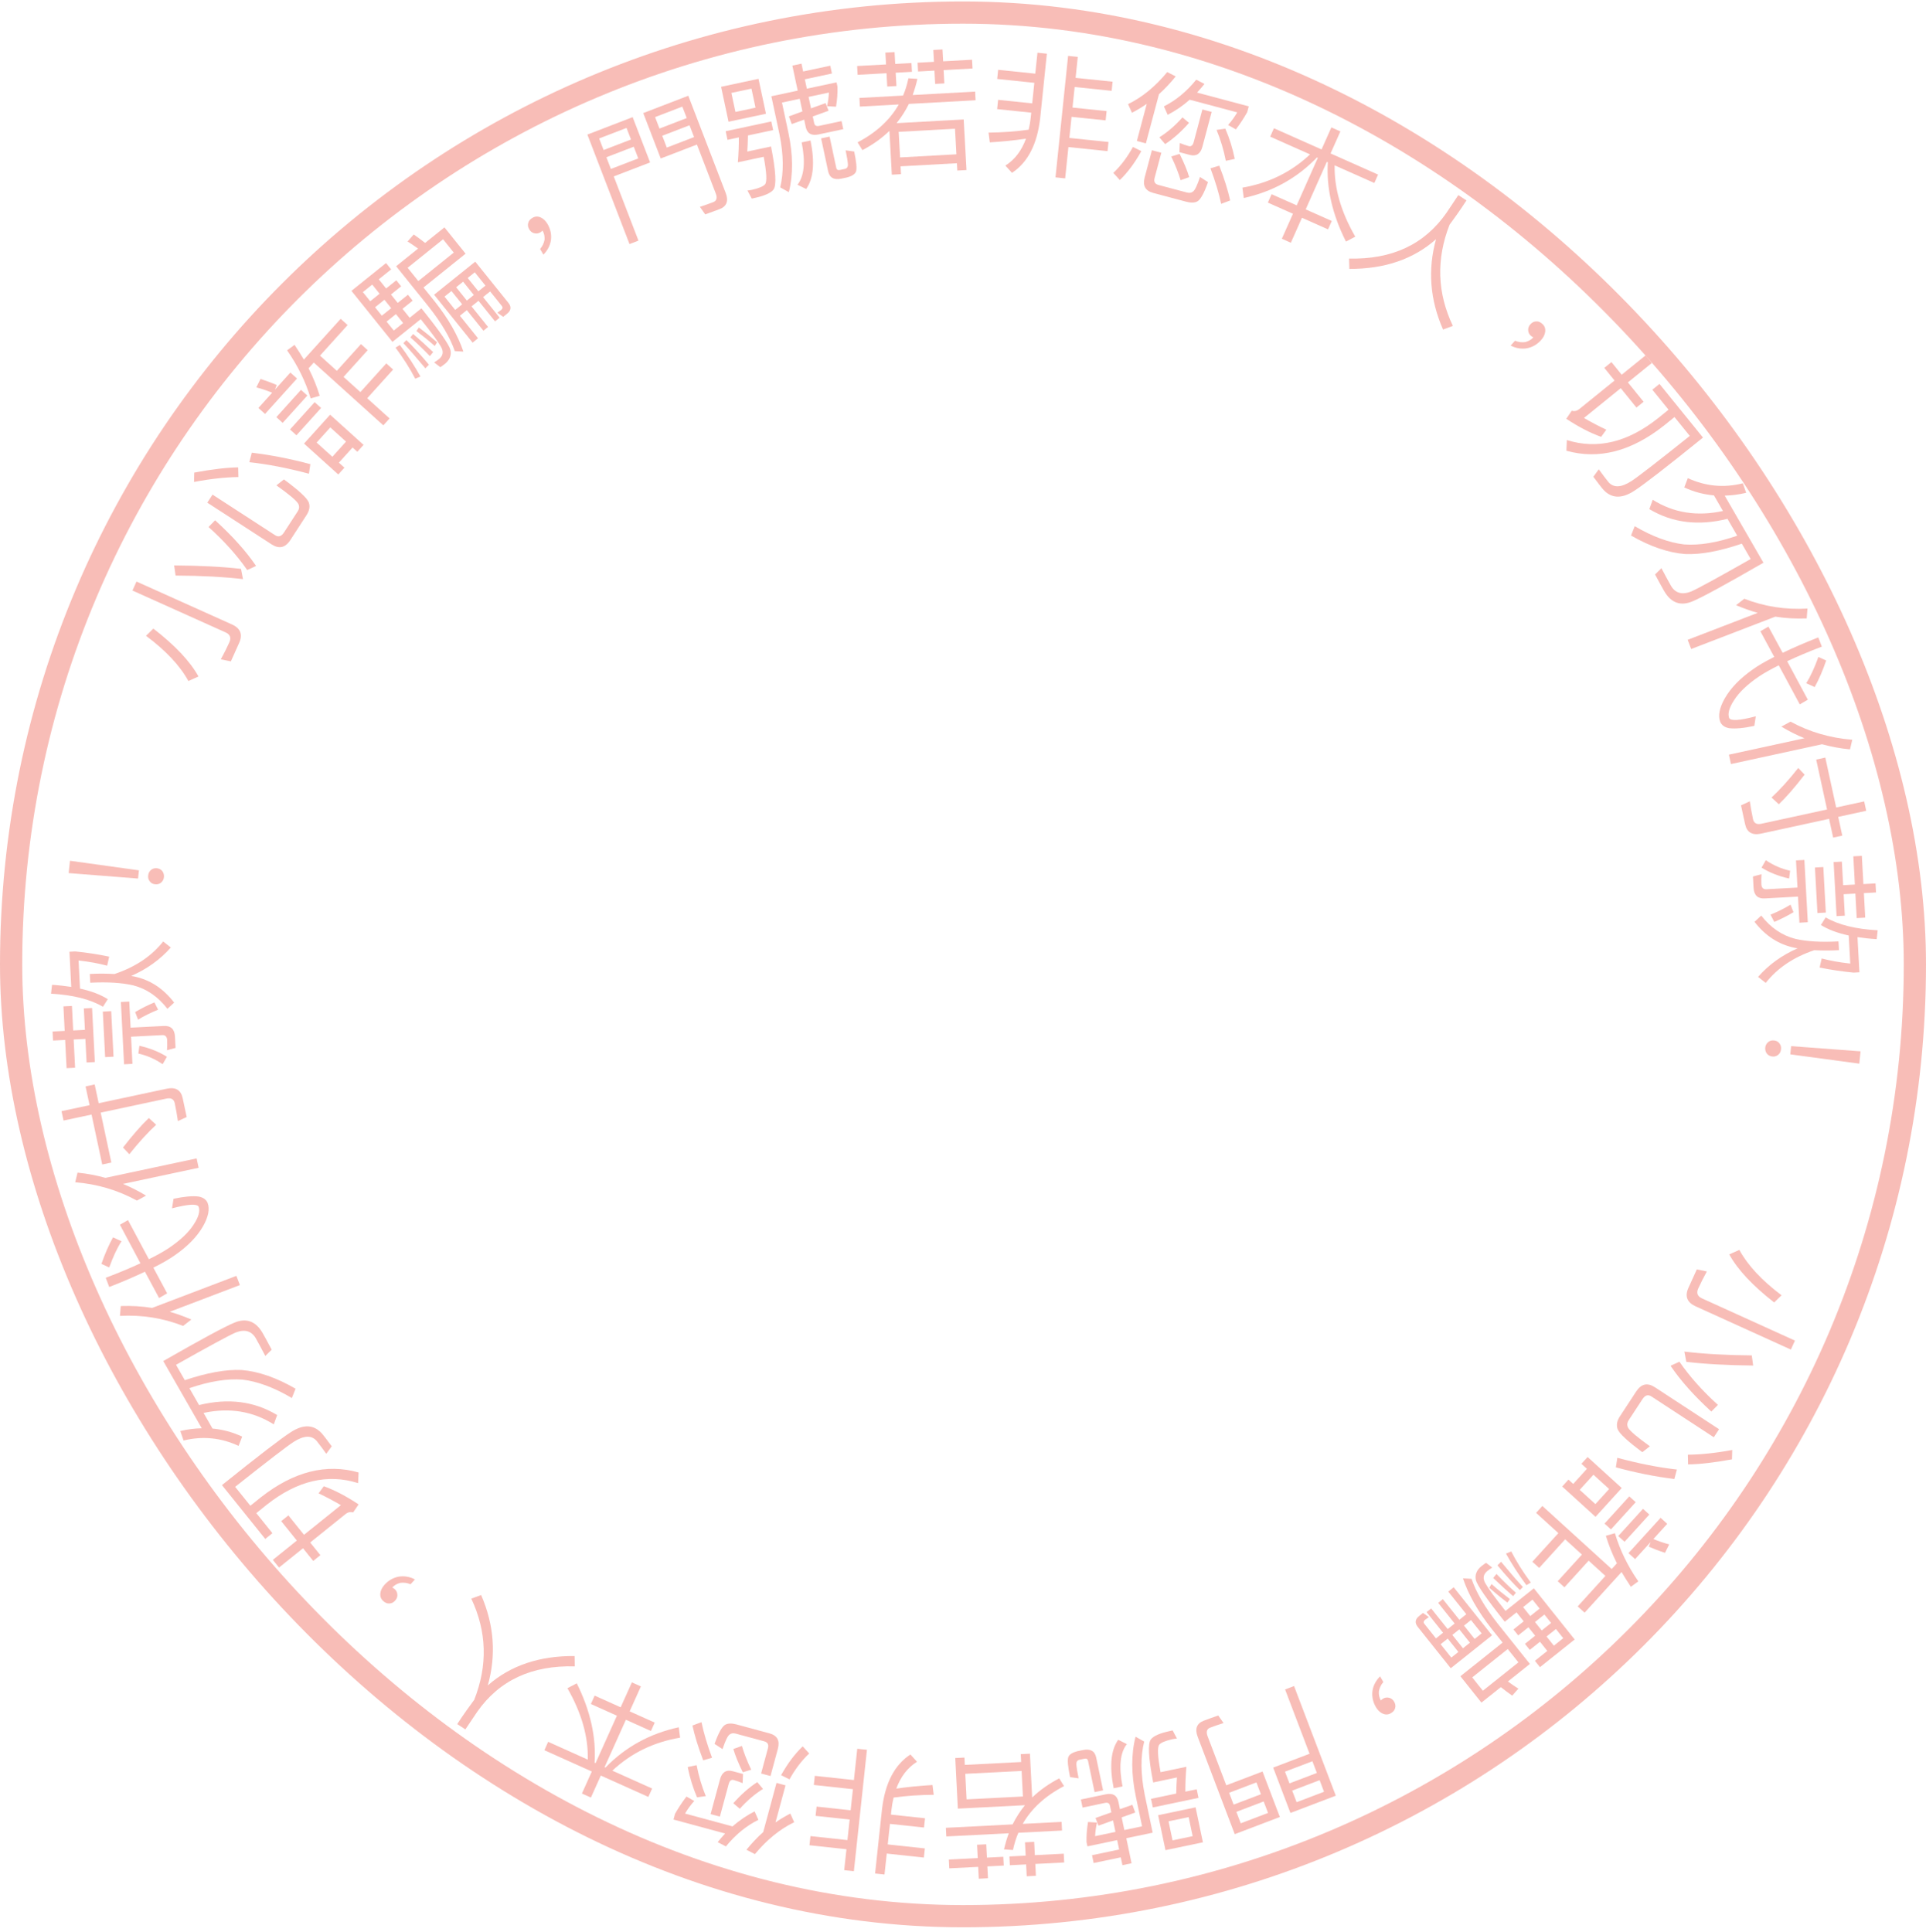 <svg width="312" height="313" viewBox="0 0 312 313" fill="none" xmlns="http://www.w3.org/2000/svg">
<g opacity="0.4">
<rect x="1.8" y="2.037" width="308.4" height="308.4" rx="154.2" stroke="#ED5B4C" stroke-width="3.6"/>
<path d="M273.506 208.659L274.872 205.65L276.499 205.986C275.974 206.933 275.506 207.859 275.104 208.744C274.774 209.472 274.978 210.016 275.705 210.346L290.771 217.186L290.11 218.642L274.671 211.632C273.294 211.007 272.899 209.997 273.506 208.659ZM288.601 209.844L287.407 211.01C283.902 208.28 281.476 205.683 280.127 203.22L281.762 202.492C283.132 205.012 285.418 207.449 288.601 209.844ZM284.001 221.229C279.775 221.184 276.162 220.991 273.171 220.629L272.858 218.969C276.052 219.352 279.685 219.554 283.775 219.585L284.001 221.229Z" fill="#ED5B4C"/>
<path d="M262.408 229.47L265.046 225.44C265.874 224.175 266.891 223.962 268.102 224.755L278.476 231.544L277.624 232.846L267.521 226.234C266.979 225.879 266.495 226.027 266.069 226.677L263.845 230.075C263.561 230.509 263.541 230.935 263.766 231.34C264.058 231.841 265.217 232.831 267.272 234.306L266.052 235.263C263.671 233.498 262.336 232.263 262.042 231.528C261.815 230.889 261.935 230.193 262.408 229.47ZM278.292 227.604L277.223 228.685C274.446 226.145 272.244 223.671 270.618 221.265L272.056 220.606C273.737 223.048 275.829 225.372 278.292 227.604ZM271.235 239.61C268.129 239.229 264.984 238.591 261.759 237.719L261.998 236.172C265.487 237.113 268.709 237.75 271.648 238.073L271.235 239.61ZM280.572 236.427C277.731 236.943 275.355 237.22 273.456 237.243L273.425 235.673C275.449 235.656 277.85 235.42 280.613 234.905L280.572 236.427Z" fill="#ED5B4C"/>
<path d="M257.074 237.961L256.179 237.147L257.182 236.045L262.711 241.073L258.468 245.739L253.066 240.827L254.084 239.708L254.851 240.406L257.074 237.961ZM255.905 241.365L258.446 243.676L260.67 241.231L258.129 238.92L255.905 241.365ZM270.081 246.87L267.843 249.331C268.686 249.689 269.556 249.984 270.407 250.203L269.723 251.566C268.729 251.246 267.841 250.906 267.092 250.575L267.392 249.826L264.878 252.591L263.808 251.617L269.01 245.896L270.081 246.87ZM267.181 245.372L263.17 249.782L262.147 248.852L266.158 244.441L267.181 245.372ZM264.976 243.366L260.965 247.777L259.926 246.832L263.937 242.421L264.976 243.366ZM261.929 253.266C261.169 251.758 260.578 250.257 260.142 248.809L261.606 248.388C262.423 251.117 263.678 253.718 265.401 256.19L264.189 257.073C263.646 256.258 263.149 255.456 262.684 254.683L256.696 261.267L255.578 260.249L260.068 255.311L257.352 252.841L253.428 257.156L252.341 256.167L256.265 251.853L253.549 249.382L249.334 254.016L248.232 253.014L252.446 248.379L248.835 245.095L249.852 243.976L261.086 254.193L261.929 253.266Z" fill="#ED5B4C"/>
<path d="M240.214 273.911L245.972 269.317L244.247 267.156L238.49 271.75L240.214 273.911ZM243.412 266.109L241.62 263.864C239.401 261.048 237.863 258.323 236.989 255.704L238.379 255.784C239.118 257.957 240.522 260.374 242.633 263.056L247.833 269.573L244.271 272.415C244.867 272.851 245.423 273.237 245.969 273.575L244.966 274.707C244.41 274.321 243.787 273.852 243.123 273.331L239.982 275.837L236.574 271.565L243.412 266.109ZM251.269 262.935L250.178 261.568L248.659 262.78L249.75 264.148L251.269 262.935ZM249.41 260.605L248.252 259.153L246.732 260.366L247.891 261.818L249.41 260.605ZM245.669 261.214L243.761 262.737C240.837 259.073 239.278 256.807 239.08 255.97C238.899 255.12 239.201 254.355 240.011 253.708C240.231 253.533 240.48 253.361 240.73 253.189L241.735 253.963C241.437 254.145 241.188 254.317 240.951 254.505C240.259 255.058 240.167 255.739 240.632 256.529C241.079 257.332 242.157 258.821 243.881 260.983L248.474 257.318L255.088 265.609L249.465 270.095L248.644 269.065L250.653 267.462L249.467 265.976L247.813 267.296L247.031 266.317L248.686 264.996L247.595 263.629L245.94 264.949L245.172 263.987L246.827 262.666L245.669 261.214ZM251.717 266.613L253.236 265.4L252.051 263.915L250.531 265.127L251.717 266.613ZM246.213 257.602C245.243 256.663 244.023 255.342 242.575 253.597L243.163 253.017C244.638 254.797 245.807 256.158 246.699 257.104L246.213 257.602ZM244.186 259.634C243.067 258.785 242.097 257.985 241.245 257.228L241.62 256.625C242.583 257.486 243.584 258.29 244.589 259.064L244.186 259.634ZM245.119 258.586C244.081 257.701 243.023 256.721 241.884 255.64L242.418 254.993C243.56 256.182 244.615 257.192 245.565 258.036L245.119 258.586ZM247.979 256.387L247.27 256.814C245.909 254.971 244.825 253.266 243.957 251.692L244.811 251.343C245.605 252.892 246.645 254.577 247.979 256.387ZM229.894 261.808L230.519 261.309L231.472 261.985L230.855 262.423C230.601 262.625 230.561 262.851 230.722 263.053L232.622 265.434L233.77 264.518L231.102 261.175L231.845 260.582L234.513 263.925L235.644 263.023L232.977 259.68L233.736 259.073L236.404 262.417L237.535 261.514L234.612 257.85L235.49 257.15L241.7 264.933L235.014 270.268L229.666 263.565C229.154 262.923 229.235 262.333 229.894 261.808ZM238.289 262.46L237.158 263.362L238.882 265.523L240.014 264.621L238.289 262.46ZM238.123 266.13L236.398 263.968L235.267 264.871L236.991 267.032L238.123 266.13ZM236.248 267.625L234.524 265.464L233.376 266.38L235.1 268.541L236.248 267.625Z" fill="#ED5B4C"/>
<path d="M225.3 277.563C224.887 277.799 224.453 277.823 223.987 277.618C223.55 277.42 223.172 277.064 222.861 276.52C222.389 275.695 222.214 274.825 222.336 273.908C222.48 273.029 222.9 272.241 223.57 271.584L224.096 272.503C223.705 272.951 223.472 273.457 223.368 274.015C223.331 274.558 223.436 275.046 223.693 275.496C223.747 275.415 223.875 275.292 224.063 275.185C224.382 275.002 224.708 274.965 225.062 275.061C225.416 275.157 225.67 275.384 225.853 275.703C226.057 276.059 226.105 276.405 225.998 276.74C225.921 277.083 225.675 277.348 225.3 277.563Z" fill="#ED5B4C"/>
<path d="M213.324 287.231L212.602 285.333L208.161 287.024L208.883 288.921L213.324 287.231ZM209.328 290.092L210.043 291.97L214.484 290.279L213.77 288.402L209.328 290.092ZM204.26 290.681L203.53 288.763L199.109 290.445L199.839 292.363L204.26 290.681ZM200.284 293.534L200.991 295.391L205.412 293.709L204.705 291.851L200.284 293.534ZM198.648 289.234L204.522 286.998L207.327 294.367L200.019 297.148L194.019 281.381C193.527 280.089 193.859 279.2 195.01 278.762C195.777 278.471 196.572 278.191 197.346 277.919L198.204 279.141C197.422 279.393 196.708 279.642 196.041 279.895C195.496 280.103 195.352 280.573 195.629 281.3L198.648 289.234ZM209.043 293.714L206.246 286.365L212.141 284.122L208.177 273.705L209.63 273.152L216.391 290.917L209.043 293.714Z" fill="#ED5B4C"/>
<path d="M194.866 298.47L188.799 299.741L187.611 294.076L193.679 292.804L194.866 298.47ZM189.298 295.068L189.945 298.155L193.201 297.473L192.554 294.386L189.298 295.068ZM194.152 291.27L186.753 292.821L186.46 291.426L190.54 290.571C190.561 289.617 190.6 288.748 190.656 287.964L186.809 288.771C186.035 284.762 185.92 282.424 186.448 281.784C186.862 281.234 187.913 280.771 189.625 280.412L189.964 280.341L190.658 281.652C190.378 281.689 190.12 281.721 189.888 281.769C188.751 282.03 188.063 282.328 187.799 282.649C187.464 283.05 187.532 284.536 188.005 287.107L192.191 286.23C192.065 287.735 192.014 289.07 192.02 290.261L193.86 289.875L194.152 291.27ZM183.307 301.863L181.827 302.173L181.561 300.905L177.164 301.826L176.898 300.558L181.295 299.636L180.976 298.114L176.156 299.125L176.01 298.427C175.983 297.351 176.067 296.274 176.256 295.175L177.71 295.268C177.542 295.943 177.451 296.668 177.399 297.474L180.697 296.782L180.307 294.922L177.947 295.77L177.465 294.525L180.033 293.611L179.807 292.533C179.727 292.153 179.471 291.986 179.006 292.083L175.37 292.845L175.095 291.534L179.112 290.693C180.275 290.449 180.956 290.858 181.178 291.915L181.426 293.099L183.44 292.39L183.901 293.639L181.705 294.431L182.135 296.481L185.01 295.879L184 291.059C183.242 287.444 183.225 284.203 183.953 281.358L185.354 282.146C184.749 284.524 184.775 287.387 185.429 290.715L186.727 296.909L182.456 297.804L183.307 301.863ZM181.845 289.414L180.408 289.715C179.701 286.133 179.949 283.521 181.145 281.858L182.549 282.557C181.448 283.935 181.223 286.234 181.845 289.414ZM174.494 283.715L175.403 283.525C176.629 283.268 177.353 283.668 177.575 284.725L178.691 290.053L177.317 290.34L176.254 285.267C176.192 284.971 175.991 284.858 175.653 284.929L174.871 285.093C174.512 285.168 174.344 285.424 174.365 285.839C174.399 286.317 174.516 287.087 174.729 288.102L173.342 287.907C172.988 286.216 172.893 285.132 173.058 284.656C173.215 284.248 173.7 283.926 174.494 283.715Z" fill="#ED5B4C"/>
<path d="M155.165 293.012L154.746 284.815L156.234 284.739L156.295 285.925L165.42 285.459L165.355 284.186L166.843 284.11L167.206 291.207C168.463 289.996 169.925 288.97 171.589 288.106L172.367 289.364C169.334 290.947 167.102 292.986 165.673 295.481L171.972 295.159L172.043 296.561L164.968 296.923C164.58 297.808 164.304 298.752 164.094 299.715L162.64 299.616C162.852 298.697 163.111 297.84 163.415 297.003L153.297 297.52L153.226 296.118L164.033 295.565C164.602 294.433 165.264 293.404 166.037 292.456L155.165 293.012ZM165.494 286.904L156.369 287.371L156.581 291.512L165.705 291.046L165.494 286.904ZM172.394 301.734L167.713 301.974L167.811 303.893L166.323 303.97L166.225 302.05L163.593 302.184L163.52 300.76L166.152 300.626L166.042 298.469L167.53 298.393L167.64 300.55L172.321 300.311L172.394 301.734ZM160.045 304.29L158.557 304.367L158.459 302.447L153.778 302.686L153.705 301.262L158.386 301.023L158.276 298.866L159.764 298.79L159.875 300.947L162.528 300.811L162.601 302.235L159.947 302.371L160.045 304.29Z" fill="#ED5B4C"/>
<path d="M138.323 303.152L136.755 302.983L137.12 299.59L131.129 298.945L131.288 297.463L137.28 298.108L137.638 294.779L132.119 294.185L132.281 292.682L137.8 293.276L138.167 289.861L131.832 289.179L131.992 287.698L138.327 288.379L138.872 283.311L140.44 283.48L138.323 303.152ZM149.662 300.94L143.649 300.293L143.284 303.686L141.759 303.522L142.885 293.063C143.381 288.858 144.914 285.917 147.484 284.238L148.552 285.417C147.015 286.382 145.901 287.848 145.194 289.77C147.049 289.492 149.002 289.311 151.058 289.185L151.257 290.77C149.017 290.79 146.851 290.926 144.756 291.222C144.6 291.857 144.484 292.54 144.41 293.227L144.329 293.979L149.848 294.573L149.686 296.076L144.167 295.482L143.809 298.811L149.822 299.458L149.662 300.94Z" fill="#ED5B4C"/>
<path d="M118.695 286.948L120.363 287.399L120.298 288.881C119.794 288.677 119.305 288.5 118.846 288.376C118.471 288.275 118.189 288.489 118.048 289.011L116.615 294.307L115.114 293.9L116.643 288.25C116.953 287.103 117.653 286.666 118.695 286.948ZM125.625 295.245C126.422 294.7 127.222 294.222 128.026 293.813L128.654 295.214C126.338 296.333 124.214 298.063 122.288 300.384L120.913 299.676C121.782 298.613 122.692 297.651 123.635 296.81L125.79 288.845L127.25 289.24L125.625 295.245ZM117.591 299.135L116.258 298.439C116.66 297.944 117.078 297.475 117.464 297.042L109.103 294.78L109.357 293.842C109.91 292.873 110.52 291.941 111.207 291.053L112.467 291.775C111.926 292.367 111.431 293.038 110.976 293.81L118.67 295.892C119.79 294.897 120.989 294.103 122.238 293.456L122.851 294.83C120.915 295.783 119.163 297.211 117.591 299.135ZM127.892 288.273L126.532 287.591C127.574 285.725 128.736 284.16 130.033 282.922L131.085 284.079C129.826 285.26 128.771 286.676 127.892 288.273ZM119.292 279.367L124.63 280.811C125.922 281.161 126.367 281.997 126.006 283.332L124.816 287.731L123.294 287.319L124.4 283.233C124.558 282.649 124.371 282.263 123.787 282.105L119.2 280.864C118.783 280.751 118.457 280.797 118.202 280.997C117.873 281.221 117.501 282.015 117.046 283.369L115.752 282.527C116.394 280.731 116.964 279.7 117.488 279.416C117.933 279.179 118.541 279.164 119.292 279.367ZM113.914 285.185C113.076 282.989 112.51 281.112 112.173 279.545L113.64 279.002C113.984 280.706 114.561 282.63 115.347 284.767L113.914 285.185ZM119.846 293.033L118.789 292.142C120.016 290.751 121.311 289.603 122.67 288.717L123.602 289.82C122.255 290.663 121.003 291.734 119.846 293.033ZM112.918 291.181C112.256 289.659 111.758 288.025 111.404 286.273L112.851 285.971C113.203 287.812 113.716 289.472 114.337 290.983L112.918 291.181ZM120.327 287.121C119.606 285.65 119.096 284.394 118.796 283.35L120.184 282.853C120.508 283.97 121.007 285.269 121.692 286.707L120.327 287.121Z" fill="#ED5B4C"/>
<path d="M105.031 291.116L97.328 287.654L95.725 291.22L94.267 290.565L95.87 286.999L88.186 283.546L88.797 282.186L95.219 285.073C95.307 281.347 94.2 277.487 91.918 273.501L93.433 272.713C95.625 277.109 96.586 281.4 96.323 285.569L96.48 285.639L99.934 277.956L95.717 276.061L96.328 274.701L100.544 276.596L102.36 272.557L103.818 273.213L102.002 277.251L106.061 279.075L105.45 280.435L101.391 278.611L97.938 286.295L98.076 286.357C101.332 283.012 105.293 280.838 109.96 279.833L110.174 281.516C105.873 282.235 102.224 284.029 99.199 286.861L105.642 289.757L105.031 291.116Z" fill="#ED5B4C"/>
<path d="M74.069 279.314C75.086 277.76 76.015 276.458 76.821 275.384C79.026 269.806 78.866 264.332 76.346 258.991L77.941 258.408C80.043 263.243 80.408 268.129 79.018 273.053C82.681 269.823 87.376 268.249 93.08 268.291L93.118 269.968C86.149 269.769 80.874 272.229 77.305 277.327C76.482 278.544 75.837 279.491 75.388 280.177L74.069 279.314Z" fill="#ED5B4C"/>
<path d="M62.066 259.365C61.715 259.045 61.558 258.64 61.611 258.133C61.664 257.656 61.887 257.187 62.308 256.723C62.948 256.02 63.722 255.586 64.632 255.42C65.512 255.287 66.391 255.444 67.222 255.879L66.51 256.662C65.964 256.428 65.41 256.362 64.848 256.435C64.319 256.567 63.888 256.817 63.539 257.2C63.632 257.226 63.789 257.311 63.949 257.456C64.22 257.703 64.357 258.002 64.374 258.368C64.391 258.735 64.253 259.047 64.006 259.319C63.73 259.622 63.416 259.775 63.065 259.776C62.714 259.808 62.386 259.655 62.066 259.365Z" fill="#ED5B4C"/>
<path d="M41.516 245.137L44.128 248.386L42.967 249.32L35.956 240.6C41.865 235.849 45.586 232.997 47.105 232.025C49.237 230.644 50.975 230.771 52.328 232.455C52.613 232.808 53.083 233.428 53.739 234.313L52.855 235.523C52.28 234.738 51.786 234.055 51.353 233.516C50.514 232.472 49.249 232.519 47.548 233.61C46.456 234.32 43.305 236.743 38.093 240.878L40.556 243.942L42.273 242.561C47.596 238.393 52.872 237.061 58.088 238.55L58.007 240.277C53.092 238.714 48.173 239.869 43.234 243.757L41.516 245.137ZM58.093 243.728L57.199 245.029C56.784 244.892 56.359 244.984 55.955 245.309L50.248 249.896L51.899 251.95L50.737 252.884L49.086 250.83L45.197 253.956L44.196 252.711L48.085 249.584L45.554 246.436L46.716 245.503L49.246 248.651L55.223 243.846C54.067 243.168 52.862 242.53 51.605 241.932L52.453 240.78C54.168 241.396 56.059 242.37 58.093 243.728Z" fill="#ED5B4C"/>
<path d="M29.739 233.376L29.207 231.838C30.391 231.559 31.553 231.416 32.684 231.391L26.449 220.5C32.579 216.99 36.419 214.916 37.951 214.288C39.898 213.472 41.439 214.034 42.555 215.983C42.856 216.508 43.341 217.4 44.012 218.658L42.976 219.675C42.402 218.585 41.903 217.626 41.452 216.839C40.755 215.62 39.653 215.305 38.167 215.882C37.071 216.36 33.86 218.099 28.515 221.109L29.942 223.602C33.532 222.393 36.596 221.834 39.128 221.952C41.869 222.175 44.79 223.191 47.88 224.981L47.279 226.495C44.416 224.799 41.728 223.799 39.274 223.511C36.825 223.32 33.948 223.773 30.683 224.895L32.25 227.632C36.964 226.476 41.173 227.004 44.899 229.251L44.346 230.763C40.955 228.622 37.166 228.003 32.98 228.907L34.428 231.438C36.111 231.594 37.703 232.027 39.233 232.744L38.65 234.247C35.798 232.918 32.84 232.62 29.739 233.376Z" fill="#ED5B4C"/>
<path d="M19.426 198.417L20.734 197.665L24.117 204.004C25.363 203.391 26.412 202.807 27.264 202.252C29.179 200.968 30.541 199.687 31.381 198.374C32.172 197.172 32.432 196.217 32.191 195.523C31.964 194.986 30.518 195.074 27.867 195.759L28.11 194.211C29.865 193.843 31.227 193.718 32.203 193.855C32.927 193.995 33.407 194.344 33.634 194.882C34.011 195.871 33.757 197.146 32.884 198.68C31.909 200.368 30.395 201.915 28.349 203.341C27.439 203.988 26.285 204.658 24.845 205.368L27.077 209.534L25.769 210.286L23.478 206.027C21.836 206.814 19.908 207.64 17.695 208.505L17.127 207.011C19.287 206.189 21.161 205.406 22.75 204.663L19.426 198.417ZM27.496 212.517C28.686 212.85 29.846 213.287 31.001 213.772L29.664 214.812C26.376 213.521 22.963 212.994 19.43 213.184L19.561 211.585C21.295 211.526 22.994 211.619 24.646 211.892L38.293 206.698L38.862 208.192L27.496 212.517ZM16.431 204.757C16.991 203.133 17.622 201.692 18.308 200.46L19.682 201.093C18.969 202.196 18.311 203.625 17.692 205.34L16.431 204.757Z" fill="#ED5B4C"/>
<path d="M12.182 191.536L12.556 189.977C14.133 190.126 15.633 190.424 17.087 190.821L31.853 187.67L32.177 189.191L19.925 191.805C21.207 192.327 22.448 192.968 23.665 193.702L22.18 194.505C19.104 192.82 15.778 191.829 12.182 191.536ZM16.559 188.659L14.832 180.568L10.291 181.537L9.966 180.016L14.508 179.047L13.859 176.005L15.337 175.69L15.986 178.731L27.013 176.378C28.45 176.072 29.312 176.594 29.592 177.904L30.245 180.967L28.818 181.625C28.669 180.619 28.509 179.659 28.31 178.73C28.171 178.075 27.718 177.818 26.958 177.98L16.311 180.252L18.038 188.343L16.559 188.659ZM19.925 185.908C21.484 183.897 22.887 182.295 24.117 181.126L25.301 182.221C23.953 183.459 22.503 185.049 20.952 186.992L19.925 185.908Z" fill="#ED5B4C"/>
<path d="M10.787 173.052L10.553 168.479L8.59 168.579L8.515 167.112L10.478 167.012L10.275 163.042L11.655 162.972L11.858 166.941L13.757 166.844L13.579 163.371L14.917 163.303L15.364 172.061L14.027 172.129L13.832 168.311L11.933 168.408L12.167 172.981L10.787 173.052ZM17.032 171.262L16.655 163.884L18.014 163.815L18.391 171.192L17.032 171.262ZM20.098 172.424L19.582 162.329L20.941 162.259L21.157 166.487L26.55 166.212C27.672 166.154 28.285 166.728 28.347 167.937L28.441 169.77L27.054 170.144C27.09 169.58 27.104 169.017 27.078 168.499C27.049 167.938 26.776 167.671 26.28 167.696L21.232 167.954L21.457 172.355L20.098 172.424ZM22.41 170.684L22.583 169.421C24.29 169.809 25.769 170.404 27.043 171.204L26.348 172.408C25.137 171.583 23.832 171.001 22.41 170.684ZM21.893 163.962C22.859 163.394 23.892 162.865 25.014 162.397L25.615 163.577C24.386 164.073 23.29 164.626 22.367 165.193L21.893 163.962ZM8.266 160.982L8.431 159.546C9.559 159.618 10.582 159.739 11.541 159.885L11.25 154.19L12.199 154.141C14.047 154.328 15.878 154.602 17.692 154.985L17.356 156.451C15.997 156.088 14.468 155.799 12.728 155.607L12.961 160.158C14.798 160.562 16.298 161.134 17.461 161.875L16.68 163.104C14.628 161.89 11.824 161.19 8.266 160.982ZM14.621 159.208L14.548 157.785C15.993 157.711 17.335 157.729 18.55 157.796C21.91 156.673 24.545 154.916 26.434 152.527L27.674 153.502C25.956 155.449 23.829 156.986 21.248 158.113C21.401 158.148 21.553 158.162 21.728 158.196C24.308 158.735 26.456 160.139 28.216 162.428L27.122 163.436C25.593 161.459 23.755 160.19 21.564 159.632C19.725 159.207 17.425 159.065 14.621 159.208Z" fill="#ED5B4C"/>
<path d="M11.119 141.448L11.334 139.451L22.507 141.001L22.364 142.332L11.119 141.448ZM24.003 141.835C24.043 141.47 24.185 141.16 24.47 140.93C24.732 140.719 25.046 140.622 25.411 140.662C25.798 140.703 26.085 140.864 26.296 141.126C26.504 141.409 26.598 141.745 26.559 142.11C26.52 142.475 26.358 142.762 26.095 142.994C25.809 143.224 25.497 143.299 25.132 143.26C24.767 143.221 24.477 143.081 24.269 142.798C24.039 142.513 23.964 142.2 24.003 141.835Z" fill="#ED5B4C"/>
<path d="M38.754 104.133L37.399 107.147L35.771 106.818C36.293 105.868 36.757 104.94 37.155 104.054C37.483 103.325 37.277 102.782 36.548 102.454L21.456 95.672L22.111 94.214L37.578 101.165C38.957 101.784 39.356 102.793 38.754 104.133ZM23.654 103.006L24.843 101.836C28.359 104.552 30.796 107.139 32.154 109.597L30.521 110.331C29.141 107.817 26.846 105.388 23.654 103.006ZM28.211 91.603C32.437 91.632 36.05 91.811 39.042 92.161L39.362 93.821C36.166 93.45 32.533 93.262 28.443 93.247L28.211 91.603Z" fill="#ED5B4C"/>
<path d="M49.659 83.448L47.037 87.489C46.214 88.757 45.198 88.973 43.984 88.185L33.584 81.436L34.431 80.131L44.559 86.704C45.102 87.057 45.586 86.908 46.009 86.255L48.22 82.849C48.502 82.414 48.521 81.989 48.294 81.584C48.001 81.084 46.838 80.098 44.777 78.632L45.993 77.67C48.382 79.426 49.721 80.656 50.017 81.389C50.247 82.027 50.13 82.724 49.659 83.448ZM33.782 85.375L34.847 84.29C37.634 86.82 39.846 89.285 41.481 91.685L40.045 92.35C38.355 89.914 36.254 87.598 33.782 85.375ZM40.794 73.343C43.902 73.712 47.049 74.338 50.277 75.197L50.044 76.746C46.552 75.818 43.327 75.193 40.387 74.881L40.794 73.343ZM31.469 76.561C34.308 76.034 36.683 75.748 38.582 75.718L38.619 77.288C36.595 77.312 34.195 77.558 31.434 78.083L31.469 76.561Z" fill="#ED5B4C"/>
<path d="M54.898 74.955L55.796 75.765L54.798 76.871L49.25 71.864L53.476 67.182L58.895 72.074L57.882 73.196L57.113 72.501L54.898 74.955ZM56.054 71.546L53.505 69.245L51.291 71.698L53.84 73.999L56.054 71.546ZM41.858 66.094L44.087 63.625C43.243 63.27 42.372 62.979 41.52 62.762L42.199 61.397C43.194 61.713 44.083 62.05 44.834 62.379L44.536 63.128L47.039 60.354L48.114 61.324L42.932 67.064L41.858 66.094ZM44.764 67.582L48.758 63.157L49.784 64.083L45.79 68.508L44.764 67.582ZM46.976 69.579L50.971 65.154L52.013 66.094L48.019 70.52L46.976 69.579ZM49.987 59.668C50.752 61.173 51.349 62.672 51.79 64.118L50.328 64.544C49.5 61.819 48.236 59.222 46.504 56.757L47.712 55.869C48.259 56.682 48.758 57.483 49.226 58.254L55.189 51.648L56.311 52.661L51.839 57.615L54.565 60.076L58.473 55.747L59.563 56.731L55.655 61.06L58.381 63.52L62.578 58.87L63.685 59.869L59.487 64.519L63.111 67.79L62.098 68.912L50.826 58.738L49.987 59.668Z" fill="#ED5B4C"/>
<path d="M71.776 38.765L66.035 43.38L67.767 45.535L73.508 40.92L71.776 38.765ZM68.606 46.578L70.406 48.817C72.636 51.625 74.184 54.344 75.067 56.96L73.677 56.885C72.93 54.715 71.518 52.303 69.396 49.629L64.172 43.131L67.724 40.276C67.126 39.842 66.569 39.459 66.022 39.123L67.021 37.987C67.578 38.37 68.203 38.837 68.869 39.355L72 36.838L75.424 41.097L68.606 46.578ZM60.761 49.781L61.857 51.145L63.372 49.927L62.276 48.563L60.761 49.781ZM62.628 52.105L63.792 53.552L65.307 52.334L64.143 50.886L62.628 52.105ZM66.368 51.482L68.27 49.952C71.207 53.606 72.774 55.865 72.975 56.702C73.159 57.551 72.861 58.318 72.053 58.967C71.834 59.143 71.585 59.316 71.336 59.488L70.329 58.718C70.625 58.535 70.874 58.363 71.11 58.173C71.8 57.618 71.889 56.937 71.422 56.149C70.972 55.347 69.889 53.862 68.156 51.707L63.577 55.388L56.932 47.122L62.538 42.615L63.364 43.642L61.361 45.253L62.551 46.734L64.201 45.408L64.986 46.385L63.336 47.711L64.433 49.074L66.082 47.748L66.854 48.708L65.204 50.034L66.368 51.482ZM60.3 46.105L58.785 47.323L59.976 48.805L61.491 47.587L60.3 46.105ZM65.837 55.096C66.81 56.031 68.035 57.347 69.489 59.088L68.904 59.67C67.422 57.895 66.248 56.539 65.352 55.596L65.837 55.096ZM67.856 53.057C68.978 53.901 69.951 54.698 70.806 55.452L70.433 56.056C69.467 55.199 68.463 54.398 67.456 53.628L67.856 53.057ZM66.927 54.108C67.968 54.99 69.03 55.965 70.173 57.042L69.641 57.691C68.495 56.506 67.437 55.5 66.483 54.659L66.927 54.108ZM64.075 56.318L64.783 55.888C66.15 57.726 67.24 59.427 68.114 60.997L67.262 61.35C66.462 59.804 65.415 58.123 64.075 56.318ZM82.14 50.83L81.517 51.331L80.561 50.659L81.177 50.219C81.43 50.016 81.47 49.79 81.307 49.588L79.399 47.214L78.254 48.134L80.934 51.467L80.193 52.063L77.514 48.73L76.386 49.636L79.065 52.97L78.308 53.579L75.628 50.245L74.5 51.152L77.437 54.805L76.562 55.509L70.323 47.748L76.989 42.389L82.362 49.072C82.876 49.712 82.797 50.303 82.14 50.83ZM73.742 50.209L74.87 49.303L73.138 47.148L72.01 48.054L73.742 50.209ZM73.896 46.539L75.628 48.694L76.756 47.787L75.024 45.632L73.896 46.539ZM75.764 45.037L77.497 47.191L78.641 46.271L76.909 44.116L75.764 45.037Z" fill="#ED5B4C"/>
<path d="M86.269 35.282C86.68 35.045 87.115 35.019 87.582 35.223C88.019 35.419 88.398 35.774 88.712 36.316C89.187 37.139 89.365 38.01 89.246 38.926C89.105 39.806 88.688 40.595 88.021 41.255L87.492 40.338C87.881 39.889 88.112 39.381 88.214 38.824C88.249 38.28 88.142 37.792 87.883 37.344C87.83 37.424 87.702 37.548 87.515 37.656C87.197 37.84 86.87 37.879 86.516 37.784C86.162 37.689 85.906 37.462 85.723 37.144C85.517 36.789 85.468 36.443 85.573 36.108C85.65 35.765 85.895 35.498 86.269 35.282Z" fill="#ED5B4C"/>
<path d="M98.231 25.476L98.96 27.371L103.395 25.665L102.666 23.77L98.231 25.476ZM102.216 22.601L101.495 20.726L97.06 22.432L97.781 24.307L102.216 22.601ZM107.282 21.994L108.019 23.909L112.434 22.21L111.697 20.295L107.282 21.994ZM111.248 19.126L110.534 17.271L106.119 18.97L106.833 20.825L111.248 19.126ZM112.9 23.42L107.033 25.677L104.202 18.319L111.5 15.511L117.557 31.256C118.054 32.546 117.725 33.436 116.576 33.878C115.81 34.173 115.016 34.455 114.242 34.73L113.38 33.511C114.161 33.257 114.875 33.005 115.54 32.749C116.084 32.54 116.227 32.069 115.948 31.343L112.9 23.42ZM102.489 18.978L105.312 26.316L99.425 28.581L103.427 38.983L101.976 39.542L95.151 21.801L102.489 18.978Z" fill="#ED5B4C"/>
<path d="M116.81 14.063L122.873 12.769L124.081 18.431L118.018 19.724L116.81 14.063ZM122.39 17.444L121.732 14.36L118.479 15.054L119.137 18.138L122.39 17.444ZM117.551 21.26L124.944 19.682L125.242 21.076L121.165 21.946C121.147 22.9 121.112 23.769 121.058 24.553L124.903 23.733C125.692 27.739 125.815 30.076 125.289 30.718C124.877 31.27 123.828 31.736 122.117 32.102L121.779 32.174L121.08 30.865C121.359 30.828 121.617 30.795 121.85 30.745C122.986 30.48 123.673 30.179 123.935 29.858C124.269 29.456 124.195 27.97 123.713 25.4L119.53 26.293C119.651 24.787 119.697 23.452 119.686 22.262L117.848 22.654L117.551 21.26ZM128.357 10.627L129.835 10.312L130.106 11.579L134.5 10.641L134.77 11.909L130.376 12.847L130.701 14.367L135.517 13.34L135.666 14.037C135.697 15.112 135.617 16.189 135.432 17.289L133.978 17.202C134.143 16.526 134.231 15.801 134.28 14.995L130.985 15.698L131.382 17.557L133.739 16.701L134.225 17.944L131.661 18.867L131.891 19.944C131.972 20.325 132.229 20.491 132.693 20.392L136.327 19.616L136.606 20.926L132.593 21.782C131.431 22.03 130.748 21.624 130.522 20.568L130.27 19.385L128.258 20.101L127.793 18.853L129.986 18.054L129.548 16.005L126.676 16.618L127.703 21.434C128.474 25.047 128.503 28.287 127.786 31.135L126.382 30.352C126.978 27.972 126.941 25.109 126.276 21.783L124.955 15.594L129.222 14.683L128.357 10.627ZM129.864 23.072L131.3 22.765C132.02 26.344 131.782 28.957 130.592 30.624L129.185 29.931C130.282 28.548 130.498 26.249 129.864 23.072ZM137.236 28.742L136.328 28.936C135.103 29.198 134.377 28.8 134.152 27.744L133.016 22.421L134.389 22.128L135.471 27.198C135.534 27.494 135.735 27.605 136.073 27.533L136.854 27.366C137.213 27.29 137.379 27.033 137.357 26.619C137.321 26.14 137.201 25.371 136.985 24.357L138.373 24.547C138.733 26.236 138.832 27.32 138.669 27.796C138.513 28.205 138.03 28.529 137.236 28.742Z" fill="#ED5B4C"/>
<path d="M156.114 19.354L156.564 27.55L155.075 27.631L155.01 26.445L145.887 26.946L145.957 28.218L144.469 28.3L144.08 21.204C142.827 22.419 141.369 23.451 139.708 24.321L138.925 23.066C141.953 21.472 144.177 19.425 145.597 16.924L139.299 17.27L139.222 15.868L146.296 15.48C146.68 14.593 146.953 13.648 147.16 12.685L148.614 12.778C148.405 13.698 148.149 14.556 147.849 15.395L157.965 14.84L158.041 16.241L147.236 16.834C146.671 17.969 146.014 19 145.244 19.951L156.114 19.354ZM145.808 25.501L154.931 25L154.704 20.859L145.581 21.36L145.808 25.501ZM138.852 10.696L143.532 10.44L143.427 8.52L144.915 8.438L145.02 10.358L147.652 10.214L147.73 11.637L145.098 11.781L145.217 13.938L143.729 14.02L143.61 11.863L138.93 12.12L138.852 10.696ZM151.191 8.094L152.679 8.012L152.785 9.932L157.465 9.675L157.543 11.099L152.863 11.355L152.981 13.512L151.493 13.594L151.375 11.437L148.722 11.583L148.644 10.159L151.297 10.014L151.191 8.094Z" fill="#ED5B4C"/>
<path d="M173.024 9.055L174.593 9.218L174.24 12.612L180.235 13.234L180.081 14.717L174.087 14.095L173.741 17.425L179.263 17.998L179.106 19.502L173.585 18.929L173.23 22.345L179.568 23.002L179.415 24.485L173.077 23.827L172.55 28.898L170.982 28.735L173.024 9.055ZM161.693 11.31L167.709 11.934L168.061 8.54L169.587 8.698L168.501 19.161C168.021 23.368 166.499 26.315 163.935 28.003L162.863 26.828C164.397 25.858 165.505 24.388 166.204 22.462C164.35 22.748 162.398 22.936 160.343 23.07L160.138 21.485C162.378 21.457 164.543 21.313 166.637 21.009C166.79 20.373 166.904 19.69 166.976 19.003L167.054 18.251L161.532 17.678L161.688 16.174L167.21 16.747L167.555 13.417L161.54 12.792L161.693 11.31Z" fill="#ED5B4C"/>
<path d="M192.729 25.098L191.059 24.654L191.119 23.172C191.624 23.373 192.114 23.549 192.573 23.671C192.949 23.771 193.23 23.555 193.369 23.034L194.781 17.732L196.284 18.132L194.777 23.789C194.471 24.937 193.773 25.376 192.729 25.098ZM185.767 16.828C184.973 17.377 184.175 17.857 183.372 18.269L182.738 16.871C185.051 15.743 187.168 14.005 189.085 11.677L190.462 12.379C189.597 13.445 188.692 14.411 187.751 15.256L185.627 23.229L184.166 22.84L185.767 16.828ZM193.786 12.907L195.122 13.598C194.722 14.095 194.306 14.565 193.922 14.999L202.292 17.229L202.041 18.169C201.492 19.14 200.886 20.074 200.201 20.964L198.939 20.248C199.477 19.654 199.97 18.98 200.422 18.206L192.72 16.155C191.604 17.154 190.408 17.953 189.161 18.604L188.543 17.233C190.476 16.272 192.222 14.837 193.786 12.907ZM183.528 23.809L184.89 24.485C183.855 26.355 182.699 27.925 181.407 29.168L180.351 28.015C181.605 26.829 182.654 25.41 183.528 23.809ZM192.162 32.682L186.819 31.258C185.525 30.913 185.076 30.079 185.432 28.743L186.605 24.339L188.129 24.745L187.039 28.836C186.884 29.42 187.071 29.805 187.656 29.961L192.248 31.184C192.665 31.296 192.991 31.248 193.245 31.048C193.574 30.822 193.942 30.026 194.393 28.671L195.69 29.508C195.054 31.306 194.488 32.34 193.965 32.626C193.521 32.865 192.913 32.882 192.162 32.682ZM197.517 26.843C198.364 29.036 198.937 30.91 199.28 32.477L197.815 33.025C197.464 31.322 196.881 29.401 196.086 27.267L197.517 26.843ZM191.555 19.018L192.615 19.904C191.394 21.3 190.103 22.454 188.748 23.345L187.811 22.246C189.155 21.397 190.403 20.321 191.555 19.018ZM198.49 20.844C199.158 22.363 199.662 23.995 200.023 25.745L198.577 26.053C198.218 24.214 197.699 22.555 197.072 21.047L198.49 20.844ZM191.097 24.932C191.824 26.4 192.339 27.654 192.642 28.697L191.257 29.199C190.928 28.083 190.424 26.787 189.734 25.351L191.097 24.932Z" fill="#ED5B4C"/>
<path d="M206.368 20.779L214.085 24.211L215.674 20.639L217.134 21.289L215.545 24.861L223.242 28.284L222.636 29.646L216.203 26.785C216.129 30.511 217.251 34.367 219.548 38.343L218.037 39.137C215.827 34.75 214.851 30.462 215.097 26.293L214.939 26.223L211.516 33.92L215.739 35.798L215.134 37.16L210.91 35.282L209.111 39.327L207.65 38.678L209.45 34.632L205.384 32.824L205.99 31.462L210.056 33.27L213.479 25.573L213.341 25.512C210.098 28.869 206.146 31.058 201.483 32.081L201.262 30.399C205.561 29.663 209.202 27.855 212.216 25.011L205.762 22.141L206.368 20.779Z" fill="#ED5B4C"/>
<path d="M237.557 32.469C236.546 34.027 235.622 35.333 234.82 36.409C232.636 41.996 232.817 47.469 235.357 52.8L233.765 53.389C231.645 48.562 231.261 43.678 232.632 38.748C228.981 41.993 224.292 43.584 218.588 43.565L218.543 41.888C225.513 42.059 230.779 39.58 234.329 34.468C235.147 33.248 235.788 32.299 236.235 31.611L237.557 32.469Z" fill="#ED5B4C"/>
<path d="M249.857 52.479C250.21 52.797 250.368 53.202 250.318 53.709C250.266 54.186 250.045 54.656 249.625 55.121C248.988 55.827 248.215 56.264 247.307 56.433C246.426 56.57 245.547 56.416 244.714 55.984L245.423 55.199C245.971 55.431 246.524 55.494 247.086 55.419C247.615 55.285 248.045 55.034 248.393 54.649C248.3 54.623 248.143 54.539 247.982 54.395C247.71 54.149 247.572 53.85 247.553 53.484C247.534 53.118 247.671 52.805 247.917 52.532C248.192 52.228 248.506 52.074 248.857 52.071C249.207 52.038 249.536 52.189 249.857 52.479Z" fill="#ED5B4C"/>
<path d="M270.295 66.374L267.671 63.135L268.829 62.196L275.872 70.891C269.98 75.663 266.27 78.529 264.754 79.507C262.627 80.896 260.889 80.775 259.53 79.096C259.244 78.744 258.772 78.126 258.112 77.243L258.992 76.03C259.57 76.812 260.067 77.494 260.502 78.031C261.345 79.072 262.609 79.02 264.306 77.924C265.395 77.209 268.538 74.774 273.735 70.621L271.26 67.566L269.548 68.952C264.24 73.141 258.969 74.491 253.748 73.022L253.822 71.294C258.743 72.84 263.658 71.666 268.583 67.761L270.295 66.374ZM253.724 67.844L254.613 66.54C255.029 66.675 255.453 66.582 255.856 66.255L261.546 61.647L259.888 59.599L261.046 58.661L262.704 60.709L266.582 57.568L267.588 58.81L263.71 61.951L266.253 65.09L265.094 66.028L262.552 62.889L256.594 67.715C257.751 68.389 258.959 69.023 260.218 69.616L259.375 70.772C257.657 70.161 255.763 69.194 253.724 67.844Z" fill="#ED5B4C"/>
<path d="M282.33 78.301L282.867 79.837C281.684 80.121 280.522 80.268 279.391 80.297L285.666 91.165C279.549 94.697 275.716 96.785 274.187 97.418C272.243 98.241 270.7 97.686 269.576 95.74C269.274 95.216 268.785 94.326 268.11 93.07L269.142 92.05C269.72 93.138 270.223 94.095 270.676 94.881C271.378 96.097 272.481 96.408 273.965 95.825C275.059 95.344 278.263 93.593 283.598 90.564L282.161 88.076C278.577 89.297 275.514 89.868 272.982 89.759C270.24 89.546 267.315 88.541 264.218 86.762L264.815 85.246C267.683 86.931 270.375 87.921 272.83 88.2C275.28 88.382 278.155 87.919 281.416 86.785L279.839 84.054C275.129 85.227 270.918 84.715 267.184 82.481L267.732 80.967C271.131 83.096 274.922 83.7 279.105 82.782L277.647 80.256C275.964 80.106 274.371 79.679 272.838 78.968L273.415 77.462C276.272 78.781 279.231 79.068 282.33 78.301Z" fill="#ED5B4C"/>
<path d="M292.859 113.359L291.553 114.116L288.147 107.789C286.903 108.406 285.856 108.994 285.007 109.552C283.096 110.843 281.739 112.129 280.904 113.445C280.117 114.65 279.86 115.606 280.104 116.299C280.333 116.835 281.779 116.742 284.427 116.047L284.19 117.596C282.436 117.97 281.075 118.101 280.098 117.967C279.373 117.83 278.893 117.482 278.663 116.946C278.283 115.958 278.533 114.681 279.399 113.145C280.368 111.453 281.877 109.9 283.918 108.467C284.825 107.817 285.977 107.142 287.415 106.427L285.167 102.27L286.473 101.513L288.779 105.763C290.418 104.971 292.343 104.138 294.553 103.264L295.127 104.756C292.969 105.586 291.098 106.376 289.511 107.125L292.859 113.359ZM284.737 99.288C283.546 98.959 282.385 98.526 281.228 98.046L282.561 97.001C285.854 98.28 289.269 98.794 292.801 98.592L292.676 100.191C290.942 100.256 289.242 100.17 287.589 99.903L273.961 105.146L273.387 103.654L284.737 99.288ZM295.831 107.008C295.276 108.633 294.651 110.077 293.969 111.312L292.593 110.684C293.302 109.578 293.954 108.146 294.567 106.43L295.831 107.008Z" fill="#ED5B4C"/>
<path d="M300.058 119.842L299.69 121.403C298.111 121.26 296.611 120.967 295.156 120.575L280.401 123.781L280.071 122.261L292.314 119.601C291.03 119.085 289.786 118.448 288.567 117.719L290.049 116.91C293.131 118.584 296.461 119.562 300.058 119.842ZM295.691 122.736L297.448 130.82L301.986 129.834L302.316 131.354L297.778 132.34L298.438 135.379L296.96 135.7L296.3 132.661L285.282 135.054C283.847 135.366 282.982 134.847 282.698 133.538L282.033 130.477L283.458 129.814C283.61 130.82 283.775 131.779 283.976 132.708C284.119 133.362 284.572 133.617 285.332 133.452L295.97 131.141L294.214 123.057L295.691 122.736ZM292.335 125.498C290.784 127.515 289.387 129.123 288.161 130.296L286.973 129.205C288.317 127.963 289.761 126.367 291.304 124.418L292.335 125.498Z" fill="#ED5B4C"/>
<path d="M301.607 138.654L301.858 143.227L303.821 143.119L303.901 144.586L301.939 144.693L302.156 148.662L300.776 148.738L300.558 144.769L298.66 144.873L298.851 148.346L297.514 148.419L297.033 139.663L298.37 139.589L298.58 143.407L300.478 143.302L300.227 138.73L301.607 138.654ZM295.368 140.468L295.773 147.844L294.414 147.918L294.01 140.542L295.368 140.468ZM292.298 139.317L292.852 149.41L291.493 149.485L291.262 145.258L285.87 145.553C284.748 145.615 284.133 145.043 284.066 143.835L283.966 142.002L285.351 141.623C285.317 142.187 285.305 142.751 285.333 143.268C285.364 143.829 285.638 144.095 286.134 144.068L291.181 143.791L290.94 139.391L292.298 139.317ZM289.993 141.066L289.825 142.329C288.116 141.947 286.635 141.358 285.358 140.563L286.049 139.357C287.262 140.177 288.57 140.754 289.993 141.066ZM290.535 147.785C289.571 148.357 288.54 148.89 287.42 149.362L286.814 148.184C288.042 147.684 289.136 147.126 290.057 146.557L290.535 147.785ZM304.173 150.714L304.014 152.151C302.885 152.083 301.862 151.966 300.902 151.824L301.215 157.518L300.266 157.57C298.417 157.39 296.585 157.123 294.769 156.747L295.1 155.279C296.46 155.637 297.99 155.921 299.731 156.107L299.481 151.556C297.642 151.159 296.14 150.593 294.975 149.856L295.751 148.624C297.808 149.831 300.614 150.52 304.173 150.714ZM297.825 152.512L297.903 153.936C296.458 154.015 295.116 154.002 293.901 153.939C290.546 155.075 287.917 156.841 286.036 159.238L284.793 158.267C286.503 156.313 288.625 154.769 291.202 153.633C291.049 153.598 290.896 153.584 290.721 153.551C288.14 153.022 285.987 151.626 284.217 149.343L285.308 148.332C286.844 150.302 288.687 151.564 290.881 152.114C292.721 152.533 295.021 152.666 297.825 152.512Z" fill="#ED5B4C"/>
<path d="M301.401 170.322L301.193 172.32L290.014 170.812L290.152 169.48L301.401 170.322ZM288.515 169.983C288.477 170.348 288.336 170.659 288.051 170.891C287.791 171.102 287.476 171.2 287.111 171.162C286.724 171.122 286.437 170.962 286.225 170.701C286.016 170.419 285.92 170.083 285.958 169.718C285.996 169.353 286.156 169.065 286.419 168.832C286.704 168.601 287.016 168.525 287.381 168.562C287.746 168.6 288.036 168.739 288.245 169.021C288.477 169.306 288.553 169.618 288.515 169.983Z" fill="#ED5B4C"/>
</g>
</svg>
